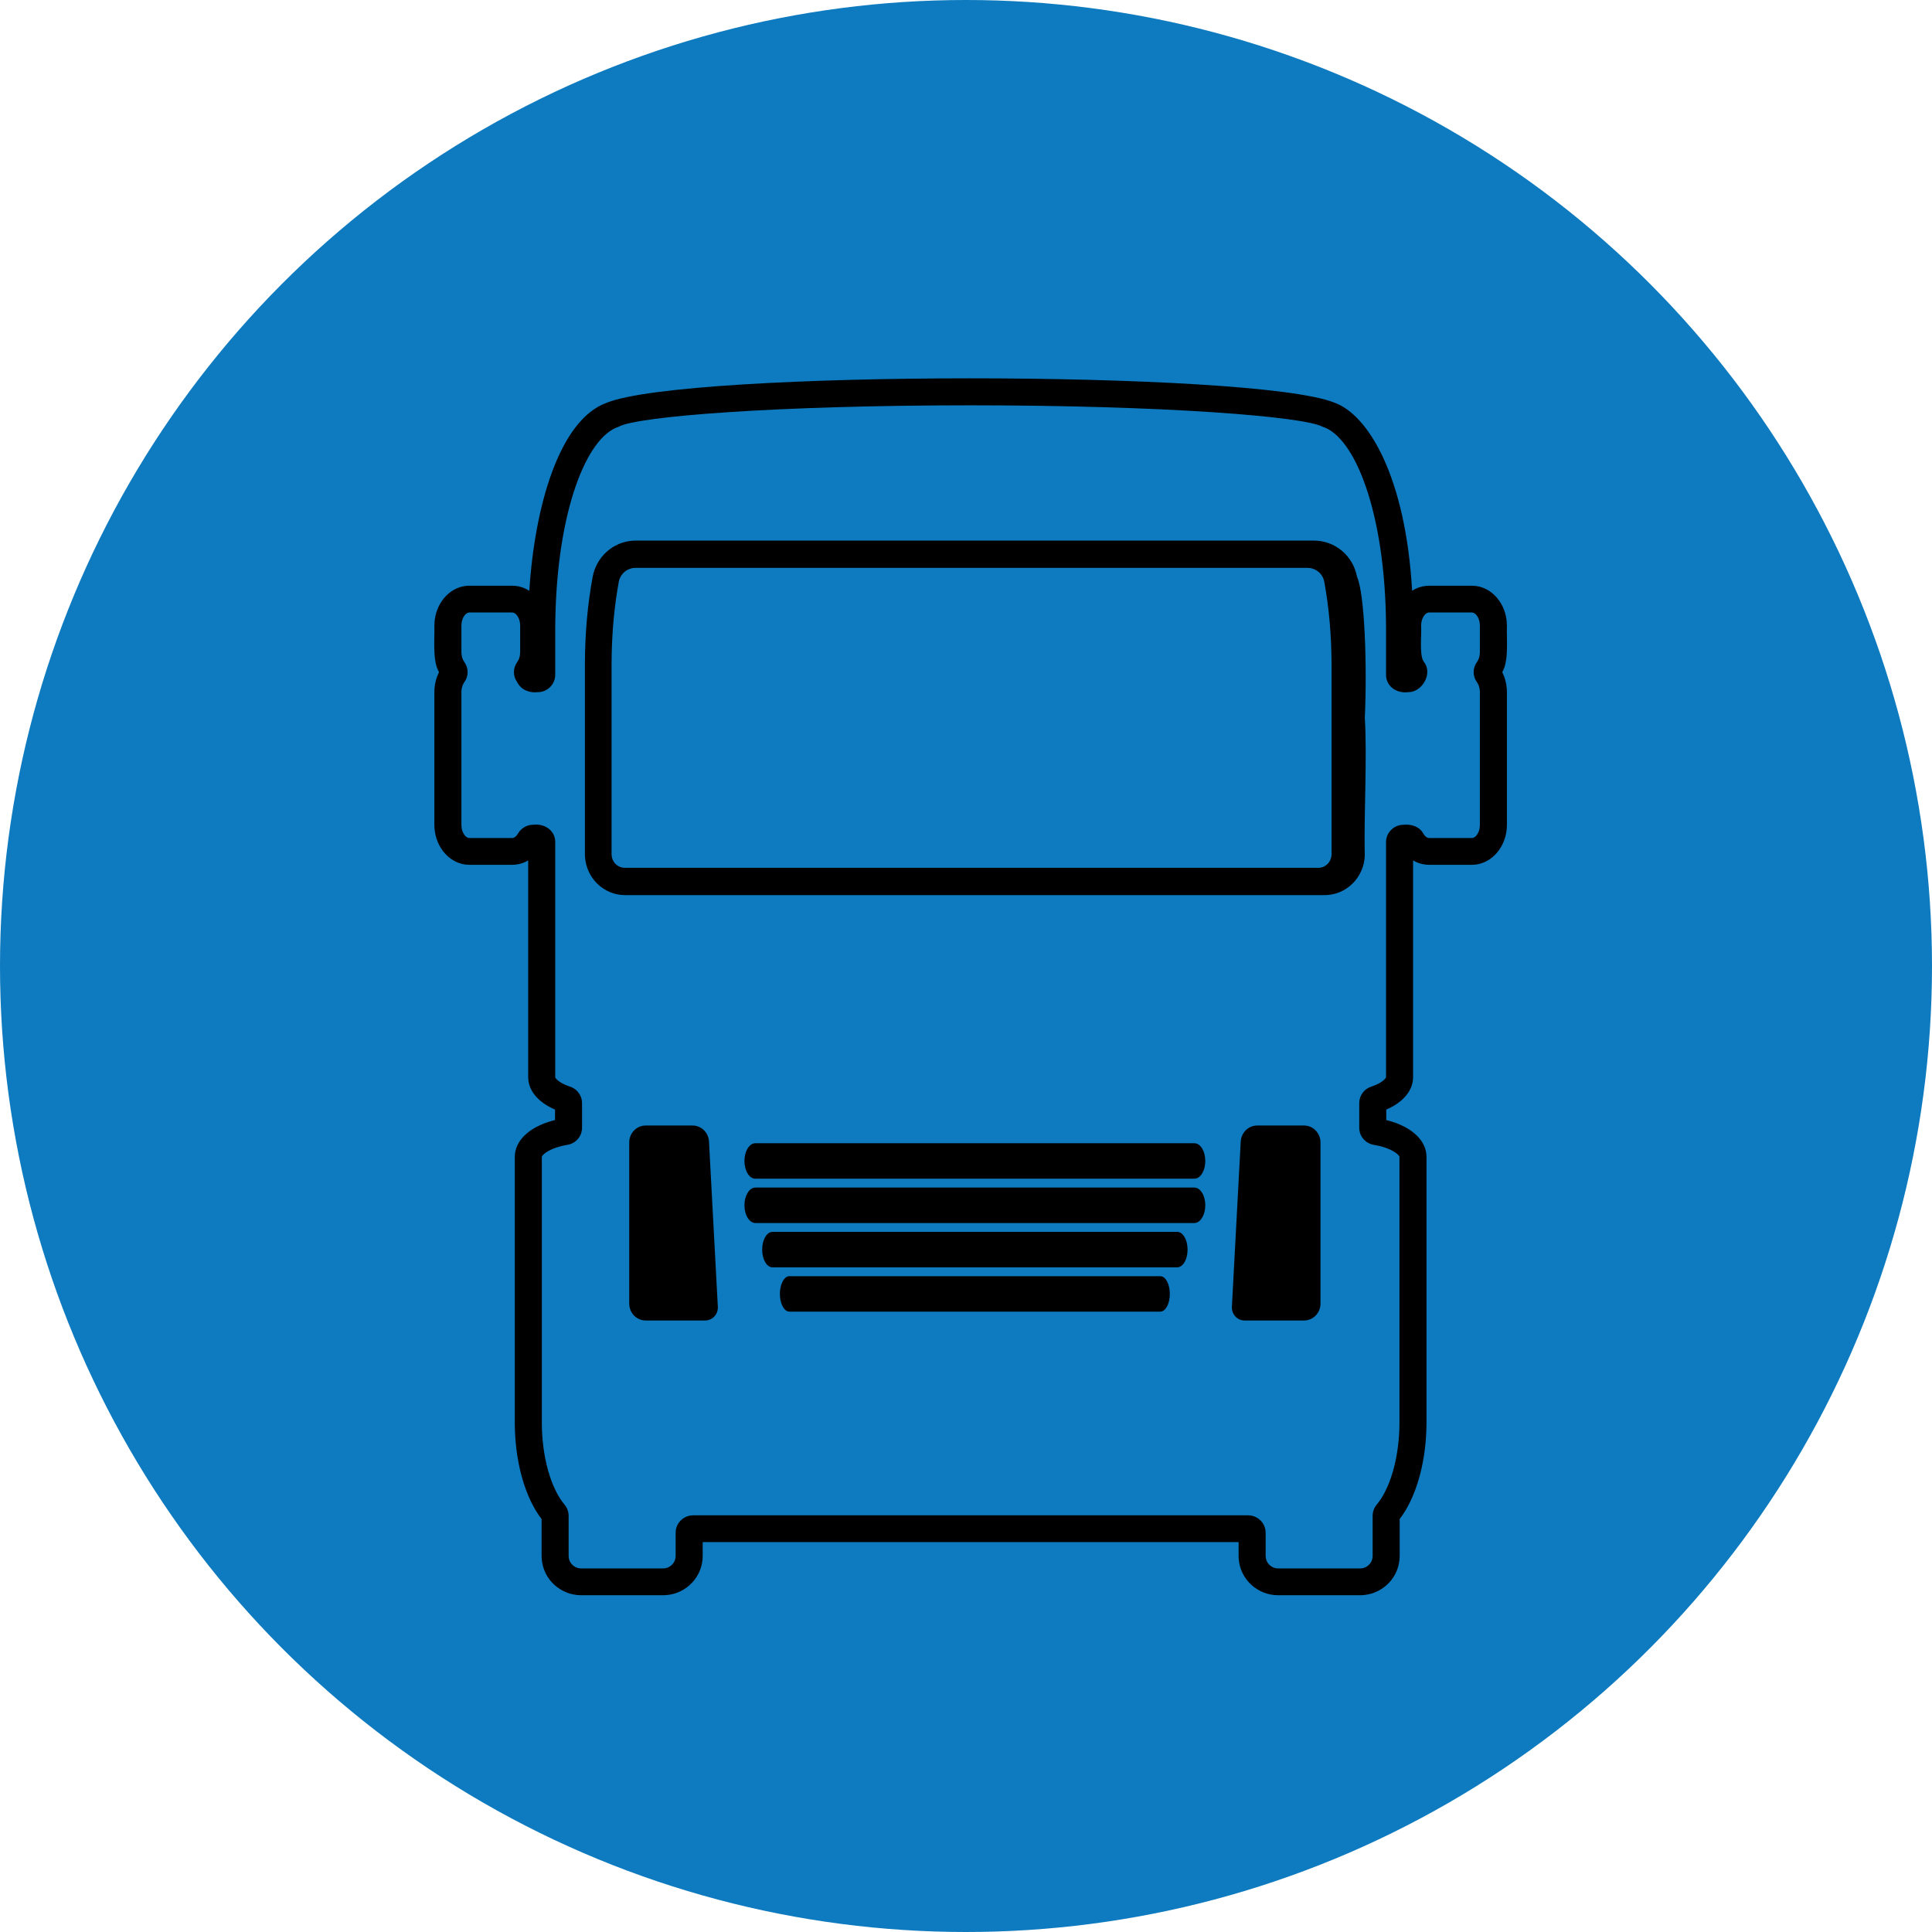 <?xml version="1.0" encoding="UTF-8"?>
<svg width="109px" height="109px" viewBox="0 0 109 109" version="1.1" xmlns="http://www.w3.org/2000/svg" xmlns:xlink="http://www.w3.org/1999/xlink">
    <title>64D9DC5A-314D-4E7E-955A-8636264BEFEF</title>
    <defs>
        <filter id="filter-1">
            <feColorMatrix in="SourceGraphic" type="matrix" values="0 0 0 0 1 0 0 0 0 1 0 0 0 0 1 0 0 0 1 0"></feColorMatrix>
        </filter>
    </defs>
    <g id="Page-1" stroke="none" stroke-width="1" fill="none" fill-rule="evenodd">
        <g id="3_BD_Home" transform="translate(-632, -923)">
            <g id="Logistics" transform="translate(632, 923)">
                <g id="Group-5" fill="#0E7ABF">
                    <circle id="Oval" cx="54.5" cy="54.5" r="54.5"></circle>
                </g>
                <g filter="url(#filter-1)">
                    <g transform="translate(24.5, 21.345)">
                        <path d="M50.762,1.363 C52.727,2.049 54.808,5.617 55.169,11.982 C55.405,11.832 55.671,11.736 55.953,11.708 L56.125,11.7 L58.544,11.7 C59.632,11.7 60.517,12.71 60.517,13.953 C60.487,14.682 60.64,15.93 60.255,16.576 C60.397,16.858 60.484,17.174 60.509,17.501 L60.517,17.699 L60.517,25.192 C60.517,26.381 59.708,27.357 58.685,27.44 L58.545,27.446 L56.125,27.446 C55.868,27.446 55.621,27.39 55.392,27.286 L55.223,27.199 L55.223,39.428 C55.221,40.132 54.735,40.758 53.896,41.17 L53.711,41.255 L53.711,41.847 C55.032,42.169 55.888,42.896 55.973,43.78 L55.98,43.921 L55.98,58.909 C55.978,60.978 55.476,62.892 54.622,64.143 L54.467,64.357 L54.467,66.443 C54.467,67.61 53.551,68.568 52.394,68.649 L52.235,68.655 L47.612,68.655 C46.434,68.655 45.467,67.747 45.386,66.601 L45.38,66.443 L45.38,65.658 L15.144,65.658 L15.144,66.443 C15.144,67.61 14.228,68.568 13.07,68.649 L12.911,68.655 L8.289,68.655 C7.111,68.655 6.144,67.747 6.062,66.601 L6.056,66.443 L6.056,64.36 C5.16,63.187 4.609,61.323 4.549,59.272 L4.544,58.909 L4.544,43.924 C4.546,43.021 5.336,42.265 6.608,41.901 L6.813,41.846 L6.813,41.255 C5.924,40.874 5.378,40.269 5.308,39.579 L5.3,39.429 L5.3,27.199 C5.082,27.327 4.841,27.408 4.59,27.436 L4.401,27.446 L1.979,27.446 C0.939,27.446 0.084,26.521 0.012,25.353 L0.007,25.192 L0.007,17.7 C0.007,17.303 0.099,16.915 0.268,16.576 C-0.116,15.935 0.034,14.673 0.007,13.953 C0.007,12.764 0.816,11.788 1.838,11.705 L1.979,11.7 L4.399,11.7 C4.749,11.7 5.078,11.804 5.363,11.988 C5.664,7.223 7.056,2.348 9.718,1.383 C14.225,-0.463 46.177,-0.452 50.762,1.363 Z M30.262,1.522 C19.287,1.523 11.412,2.149 10.41,2.729 C8.585,3.31 6.946,7.483 6.831,13.57 L6.825,13.953 L6.825,16.725 C6.825,17.266 6.382,17.706 5.836,17.706 C5.375,17.76 4.891,17.574 4.678,17.138 C4.434,16.802 4.434,16.348 4.679,16.011 C4.764,15.894 4.82,15.74 4.839,15.575 L4.847,15.45 L4.847,13.953 C4.847,13.571 4.655,13.275 4.463,13.22 L4.399,13.21 L1.979,13.21 C1.789,13.21 1.579,13.468 1.539,13.829 L1.532,13.953 L1.532,15.452 C1.532,15.661 1.593,15.866 1.699,16.011 C1.944,16.349 1.944,16.804 1.698,17.141 C1.614,17.258 1.558,17.411 1.539,17.576 L1.532,17.701 L1.532,25.192 C1.532,25.575 1.723,25.871 1.916,25.926 L1.98,25.935 L4.399,25.935 C4.487,25.935 4.584,25.874 4.664,25.772 L4.785,25.589 C4.973,25.338 5.269,25.186 5.583,25.186 C6.178,25.113 6.749,25.452 6.818,26.044 L6.825,26.166 L6.825,39.428 C6.831,39.494 7.046,39.757 7.656,39.958 C8.023,40.079 8.282,40.394 8.33,40.763 L8.338,40.889 L8.338,42.281 C8.338,42.762 7.988,43.168 7.507,43.247 C6.569,43.4 6.13,43.765 6.075,43.899 L6.069,43.925 L6.069,58.909 C6.07,60.824 6.563,62.603 7.355,63.551 C7.472,63.691 7.547,63.861 7.572,64.038 L7.581,64.172 L7.581,66.443 C7.581,66.797 7.848,67.091 8.193,67.137 L8.289,67.144 L12.911,67.144 C13.269,67.144 13.565,66.88 13.612,66.538 L13.619,66.443 L13.619,65.127 C13.619,64.625 14.001,64.21 14.493,64.154 L14.608,64.147 L45.915,64.147 C46.422,64.147 46.841,64.526 46.898,65.013 L46.905,65.127 L46.905,66.443 C46.905,66.797 47.172,67.091 47.516,67.137 L47.612,67.144 L52.235,67.144 C52.593,67.144 52.889,66.88 52.936,66.538 L52.942,66.443 L52.942,64.17 C52.942,63.945 53.023,63.724 53.168,63.549 C53.917,62.654 54.398,61.018 54.45,59.226 L54.455,58.908 L54.455,43.924 C54.454,43.819 54.022,43.412 53.018,43.248 C52.576,43.176 52.245,42.829 52.193,42.4 L52.186,42.281 L52.186,40.889 C52.186,40.466 52.459,40.092 52.867,39.958 C53.479,39.757 53.667,39.508 53.695,39.439 L53.698,39.426 L53.698,26.166 C53.698,25.625 54.142,25.186 54.688,25.186 C55.116,25.147 55.585,25.28 55.803,25.686 C55.873,25.809 55.967,25.894 56.058,25.924 L56.126,25.935 L58.544,25.935 C58.734,25.935 58.945,25.678 58.985,25.316 L58.992,25.192 L58.992,17.7 C58.992,17.49 58.931,17.287 58.825,17.141 C58.579,16.804 58.579,16.349 58.825,16.011 C58.91,15.895 58.966,15.741 58.985,15.576 L58.992,15.451 L58.992,13.953 C58.992,13.571 58.801,13.275 58.608,13.22 L58.544,13.21 L56.125,13.21 C55.913,13.21 55.677,13.528 55.677,13.953 C55.713,14.368 55.576,15.505 55.789,15.926 L55.903,16.097 C56.29,16.749 55.703,17.714 54.941,17.706 C54.346,17.78 53.775,17.439 53.705,16.847 L53.698,16.725 L53.698,13.953 C53.655,7.622 51.958,3.292 50.104,2.726 C49.025,2.148 41.132,1.523 30.262,1.522 Z M14.572,42.155 C15.028,42.155 15.41,42.492 15.487,42.942 L15.5,43.056 L15.999,52.381 C16.01,52.591 15.934,52.785 15.804,52.926 C15.739,52.996 15.661,53.053 15.573,53.093 C15.514,53.119 15.452,53.138 15.386,53.148 L15.285,53.155 L11.928,53.155 C11.452,53.155 11.06,52.787 11.006,52.313 L11,52.202 L11,43.108 C11,42.619 11.358,42.216 11.82,42.161 L11.928,42.155 L14.572,42.155 Z M49.072,42.155 C49.136,42.155 49.198,42.162 49.259,42.174 C49.561,42.238 49.81,42.452 49.927,42.737 C49.959,42.813 49.981,42.894 49.992,42.979 L50,43.108 L50,52.202 C50,52.333 49.975,52.458 49.927,52.573 C49.81,52.858 49.561,53.072 49.259,53.135 L49.167,53.15 L49.167,53.15 L49.072,53.155 L45.715,53.155 C45.612,53.155 45.515,53.133 45.427,53.093 C45.339,53.053 45.26,52.996 45.196,52.926 C45.163,52.89 45.135,52.852 45.109,52.811 C45.053,52.718 45.015,52.611 45.004,52.497 L45.001,52.381 L45.5,43.056 C45.507,42.93 45.537,42.81 45.587,42.702 C45.719,42.414 45.988,42.206 46.306,42.163 L46.428,42.155 L49.072,42.155 Z M40.963,50.655 C41.26,50.655 41.5,51.103 41.5,51.655 C41.5,52.165 41.295,52.585 41.031,52.647 L40.963,52.655 L20.036,52.655 C19.74,52.655 19.5,52.208 19.5,51.655 C19.5,51.145 19.704,50.724 19.969,50.663 L20.036,50.655 L40.963,50.655 Z M41.922,48.155 C42.001,48.155 42.077,48.183 42.147,48.234 C42.354,48.386 42.5,48.741 42.5,49.155 C42.5,49.569 42.354,49.925 42.147,50.076 C42.1,50.109 42.051,50.133 42,50.146 L41.922,50.155 L19.078,50.155 C18.759,50.155 18.5,49.707 18.5,49.155 C18.5,48.645 18.721,48.224 19.006,48.163 L19.078,48.155 L41.922,48.155 Z M42.881,45.655 C43.223,45.655 43.5,46.103 43.5,46.655 C43.5,47.164 43.264,47.585 42.959,47.647 L42.881,47.655 L18.119,47.655 C17.777,47.655 17.5,47.207 17.5,46.655 C17.5,46.145 17.736,45.724 18.041,45.663 L18.119,45.655 L42.881,45.655 Z M42.888,43.155 C43.226,43.155 43.5,43.602 43.5,44.155 C43.5,44.664 43.267,45.085 42.965,45.147 L42.888,45.155 L18.112,45.155 C17.774,45.155 17.5,44.707 17.5,44.155 C17.5,43.644 17.733,43.224 18.035,43.163 L18.112,43.155 L42.888,43.155 Z M49.636,9.155 C50.817,9.155 51.84,10.007 52.059,11.193 C52.5,12.155 52.633,16.257 52.5,19.155 C52.633,21.257 52.456,24.541 52.492,26.639 C52.601,27.951 51.633,29.063 50.394,29.149 L50.238,29.155 L10.762,29.155 C9.566,29.155 8.585,28.202 8.505,27 L8.5,26.842 L8.5,16.147 C8.501,14.431 8.647,12.77 8.935,11.208 C9.143,10.073 10.079,9.238 11.193,9.161 L11.361,9.155 L49.636,9.155 Z M49.269,10.693 L11.355,10.693 C10.897,10.693 10.494,11.02 10.411,11.481 C10.175,12.768 10.042,14.13 10.011,15.537 L10.004,16.142 L10.004,26.853 C10.004,27.238 10.283,27.559 10.644,27.609 L10.744,27.616 L49.883,27.616 C50.257,27.616 50.567,27.329 50.616,26.956 L50.623,26.853 L50.623,16.141 C50.621,14.519 50.483,12.951 50.214,11.48 C50.13,11.02 49.727,10.693 49.269,10.693 Z" id="Combined-Shape" fill="#000000"></path>
                    </g>
                </g>
            </g>
        </g>
    </g>
</svg>